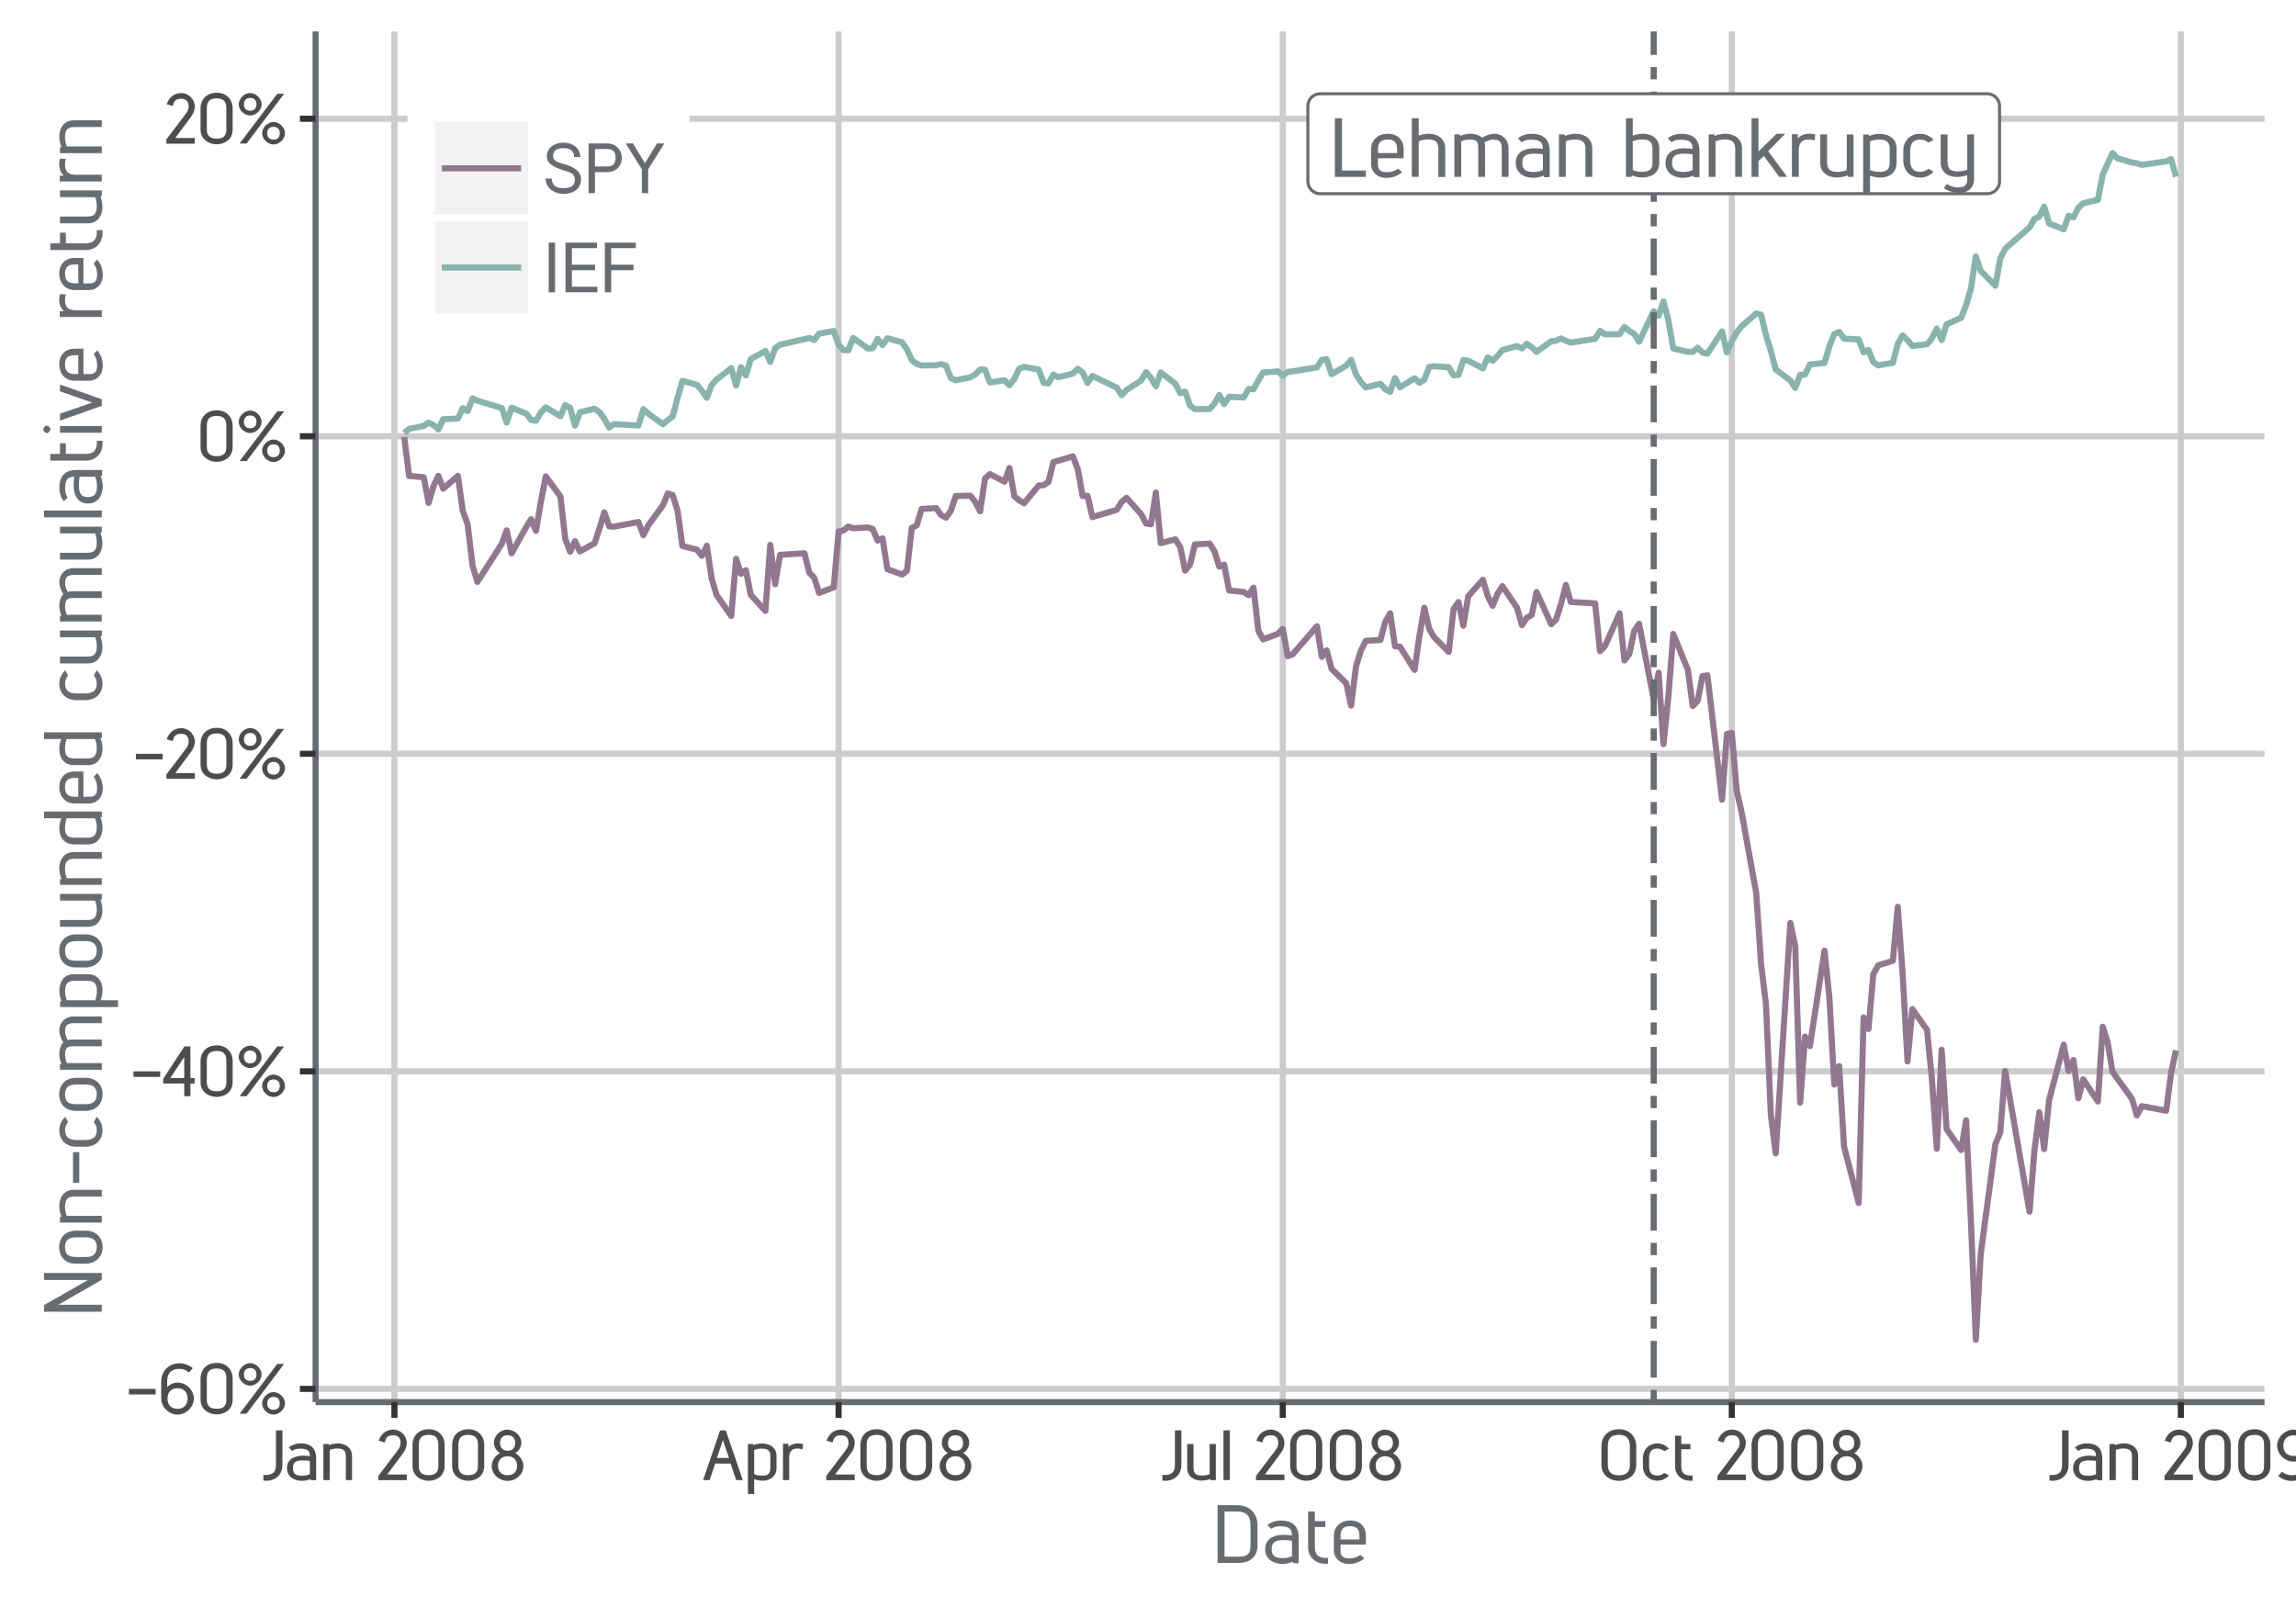 <?xml version="1.0" encoding="UTF-8"?>
<svg xmlns="http://www.w3.org/2000/svg" xmlns:xlink="http://www.w3.org/1999/xlink" width="400pt" height="280pt" viewBox="0 0 400 280" version="1.1">
<defs>
<g>
<symbol overflow="visible" id="glyph0-0">
<path style="stroke:none;" d="M 0 0 L 7.25 0 L 7.25 -10.219 L -0.156 -10.219 L -0.156 0 Z M 3.656 -5.844 L 1.391 -9.25 L 5.703 -9.25 L 3.562 -6 Z M 4.078 -5 L 6.5 -8.625 L 6.234 -8.734 L 6.234 -1.484 L 6.5 -1.578 L 4.156 -5.109 Z M 1.234 -0.734 L 3.562 -4.203 L 5.703 -0.984 L 1.391 -0.984 Z M 0.594 -8.625 L 2.938 -5.109 L 0.594 -1.578 L 0.859 -1.484 L 0.859 -8.734 Z M 0.594 -8.625 "/>
</symbol>
<symbol overflow="visible" id="glyph0-1">
<path style="stroke:none;" d="M 2.344 -0.969 L 2.344 -10.219 L 1.109 -10.219 L 1.109 0 L 6.516 0 L 6.516 -1.109 L 2.344 -1.109 Z M 2.344 -0.969 "/>
</symbol>
<symbol overflow="visible" id="glyph0-2">
<path style="stroke:none;" d="M 0.578 -2.297 C 0.578 -0.875 1.625 0.172 3.266 0.172 C 4.344 0.172 5.266 -0.203 5.984 -0.812 L 5.297 -1.438 C 4.641 -1 4.094 -0.828 3.344 -0.828 C 2.297 -0.828 1.766 -1.141 1.766 -2.219 L 1.766 -3.25 L 6.25 -3.25 L 6.25 -4.828 C 6.25 -6.406 5.219 -7.516 3.5 -7.516 C 1.812 -7.516 0.578 -6.438 0.578 -4.812 Z M 5.266 -4.156 L 1.781 -4.156 L 1.781 -4.828 C 1.781 -6.188 2.547 -6.516 3.484 -6.516 C 4.344 -6.516 5.109 -6.234 5.109 -4.859 L 5.109 -4.156 Z M 5.266 -4.156 "/>
</symbol>
<symbol overflow="visible" id="glyph0-3">
<path style="stroke:none;" d="M 1.953 -10.219 L 0.891 -10.219 L 0.891 0 L 2.094 0 L 2.094 -6.188 C 2.453 -6.375 3.109 -6.531 3.75 -6.531 C 4.844 -6.531 5.516 -6.172 5.516 -4.922 L 5.516 0.016 L 6.719 0.016 L 6.719 -4.969 C 6.719 -6.781 5.219 -7.516 3.859 -7.516 C 3.203 -7.516 2.422 -7.344 2.094 -7.188 L 2.094 -10.219 Z M 1.953 -10.219 "/>
</symbol>
<symbol overflow="visible" id="glyph0-4">
<path style="stroke:none;" d="M 1.688 -7.391 L 0.828 -7.391 L 0.828 0 L 2.016 0 L 2.016 -6.188 C 2.406 -6.375 2.922 -6.5 3.562 -6.5 C 4.484 -6.5 4.984 -6.25 4.984 -5.219 L 4.984 0 L 6.172 0 L 6.172 -4.828 C 6.172 -5.219 6.172 -5.828 6.078 -6.031 C 6.906 -6.438 7.188 -6.5 7.688 -6.5 C 8.625 -6.5 9.078 -6.094 9.078 -4.891 L 9.078 0 L 10.266 0 L 10.266 -4.969 C 10.266 -6.562 9.078 -7.516 7.828 -7.516 C 7.016 -7.516 6.234 -7.172 5.641 -6.812 C 5.328 -7.203 4.484 -7.516 3.656 -7.516 C 3.031 -7.516 2.234 -7.328 1.844 -7.125 L 1.828 -7.391 Z M 1.688 -7.391 "/>
</symbol>
<symbol overflow="visible" id="glyph0-5">
<path style="stroke:none;" d="M 1.656 -6.109 C 2.062 -6.375 2.484 -6.484 3.188 -6.484 C 5.062 -6.484 5.188 -5.688 5.203 -4.875 C 4.797 -4.938 4.188 -4.984 3.688 -4.984 C 2.109 -4.984 0.484 -4.375 0.484 -2.453 C 0.484 -0.609 1.969 0.125 3.5 0.172 C 4.188 0.172 5.031 -0.047 5.375 -0.234 L 5.391 0.047 L 6.406 0.047 L 6.406 -4.391 C 6.406 -5.859 5.953 -7.5 3.266 -7.5 C 2.234 -7.5 1.438 -7.188 0.875 -6.719 L 1.516 -6.031 Z M 5.266 -1.219 C 4.781 -0.969 4.234 -0.859 3.625 -0.859 C 2.438 -0.859 1.625 -1.125 1.625 -2.453 C 1.625 -3.844 2.531 -4.047 3.797 -4.047 C 4.312 -4.047 4.844 -4 5.219 -3.938 L 5.219 -1.188 Z M 5.266 -1.219 "/>
</symbol>
<symbol overflow="visible" id="glyph0-6">
<path style="stroke:none;" d="M 1.703 -7.391 L 0.828 -7.391 L 0.828 0 L 2.016 0 L 2.016 -6.188 C 2.375 -6.375 3.016 -6.516 3.641 -6.516 C 4.75 -6.516 5.453 -6.156 5.453 -4.922 L 5.453 0 L 6.641 0 L 6.641 -4.969 C 6.641 -6.734 5.156 -7.516 3.766 -7.516 C 3.078 -7.516 2.234 -7.328 1.859 -7.125 L 1.844 -7.391 Z M 1.703 -7.391 "/>
</symbol>
<symbol overflow="visible" id="glyph0-7">
<path style="stroke:none;" d=""/>
</symbol>
<symbol overflow="visible" id="glyph0-8">
<path style="stroke:none;" d="M 1.875 -10.219 L 0.828 -10.219 L 0.828 0 L 1.844 0 L 1.859 -0.266 C 2.203 -0.078 3.047 0.109 3.734 0.109 C 5.109 0.109 6.641 -0.609 6.641 -2.422 L 6.641 -4.938 C 6.641 -6.812 5.156 -7.516 3.844 -7.516 C 3.156 -7.516 2.422 -7.344 2.016 -7.188 L 2.016 -10.219 Z M 5.453 -2.406 C 5.453 -1.234 4.734 -0.875 3.625 -0.875 C 3 -0.875 2.469 -0.984 2.016 -1.203 L 2.016 -6.219 C 2.312 -6.344 3.016 -6.516 3.703 -6.516 C 4.781 -6.516 5.453 -6.219 5.453 -4.875 Z M 5.453 -2.406 "/>
</symbol>
<symbol overflow="visible" id="glyph0-9">
<path style="stroke:none;" d="M 2.094 -4.078 L 2.094 -10.219 L 0.891 -10.219 L 0.891 0 L 2.094 0 L 2.094 -2.781 L 3.031 -3.656 L 5.719 0 L 7.094 0 L 3.781 -4.484 L 6.75 -7.5 L 5.234 -7.5 L 2.094 -4.422 Z M 2.094 -4.078 "/>
</symbol>
<symbol overflow="visible" id="glyph0-10">
<path style="stroke:none;" d="M 1.703 -7.438 L 0.828 -7.438 L 0.828 0 L 2.016 0 L 2.016 -4.562 C 2.016 -5.906 2.531 -6.469 3.719 -6.516 C 4.031 -6.531 4.344 -6.484 4.812 -6.375 L 4.875 -7.391 C 4.469 -7.5 4.188 -7.531 3.906 -7.531 C 2.891 -7.531 2.062 -7.141 1.625 -6.375 L 1.875 -6.266 L 1.844 -7.438 Z M 1.703 -7.438 "/>
</symbol>
<symbol overflow="visible" id="glyph0-11">
<path style="stroke:none;" d="M 6.562 -0.125 L 6.562 -7.391 L 5.375 -7.391 L 5.375 -1.188 C 5.031 -1.031 4.375 -0.875 3.75 -0.875 C 2.641 -0.875 1.953 -1.219 1.953 -2.469 L 1.953 -7.391 L 0.75 -7.391 L 0.75 -2.438 C 0.75 -0.641 2.234 0.109 3.641 0.109 C 4.344 0.109 5.172 -0.078 5.547 -0.266 L 5.562 0 L 6.562 0 Z M 6.562 -0.125 "/>
</symbol>
<symbol overflow="visible" id="glyph0-12">
<path style="stroke:none;" d="M 1.781 -7.375 L 0.891 -7.375 L 0.891 2.875 L 2.094 2.875 L 2.094 -0.203 C 2.484 -0.047 3.234 0.125 3.906 0.125 C 5.25 0.125 6.719 -0.578 6.719 -2.453 L 6.719 -4.969 C 6.719 -6.75 5.219 -7.5 3.812 -7.5 C 3.109 -7.5 2.281 -7.312 1.938 -7.109 L 1.922 -7.375 Z M 5.516 -2.5 C 5.516 -1.172 4.844 -0.875 3.766 -0.875 C 3.078 -0.875 2.391 -1.031 2.094 -1.172 L 2.094 -6.172 C 2.547 -6.406 3.078 -6.5 3.703 -6.5 C 4.812 -6.5 5.516 -6.141 5.516 -4.984 Z M 5.516 -2.5 "/>
</symbol>
<symbol overflow="visible" id="glyph0-13">
<path style="stroke:none;" d="M 0.578 -2.891 C 0.578 -0.984 1.859 0.125 3.516 0.125 C 4.422 0.125 5.219 -0.234 5.875 -0.906 L 4.969 -1.406 C 4.422 -1.016 4.031 -0.891 3.516 -0.891 C 2.438 -0.891 1.781 -1.422 1.781 -2.891 L 1.781 -4.5 C 1.781 -5.953 2.438 -6.5 3.516 -6.5 C 4.031 -6.5 4.422 -6.375 4.969 -5.969 L 5.875 -6.469 C 5.219 -7.141 4.422 -7.516 3.516 -7.516 C 1.859 -7.516 0.578 -6.406 0.578 -4.5 Z M 0.578 -2.891 "/>
</symbol>
<symbol overflow="visible" id="glyph0-14">
<path style="stroke:none;" d="M 6.422 -7.391 L 5.375 -7.391 L 5.375 -1.25 C 5.094 -1.125 4.375 -0.953 3.703 -0.953 C 2.625 -0.953 1.953 -1.266 1.953 -2.594 L 1.953 -7.391 L 0.75 -7.391 L 0.75 -2.531 C 0.75 -0.734 2.141 0 3.547 0.016 C 4.234 0.016 5 -0.141 5.375 -0.312 L 5.375 0.453 C 5.359 1.562 4.812 1.828 3.781 1.828 C 3.078 1.828 2.531 1.656 1.812 1.234 L 1.297 1.969 C 2.109 2.516 3.094 2.812 4 2.812 C 5.391 2.812 6.562 1.969 6.562 0.391 L 6.562 -7.391 Z M 6.422 -7.391 "/>
</symbol>
<symbol overflow="visible" id="glyph1-0">
<path style="stroke:none;" d="M 0 0 L 6.156 0 L 6.156 -8.656 L -0.172 -8.656 L -0.172 0 Z M 3.109 -4.969 L 1.219 -7.797 L 4.766 -7.797 L 2.984 -5.141 Z M 3.469 -4.234 L 5.516 -7.297 L 5.234 -7.391 L 5.234 -1.266 L 5.516 -1.375 L 3.531 -4.328 Z M 1.062 -0.641 L 3 -3.531 L 4.766 -0.859 L 1.219 -0.859 Z M 0.484 -7.297 L 2.453 -4.328 L 0.484 -1.375 L 0.75 -1.266 L 0.75 -7.391 Z M 0.484 -7.297 "/>
</symbol>
<symbol overflow="visible" id="glyph1-1">
<path style="stroke:none;" d="M 5 -3.484 L 5 -4.328 L 0.344 -4.328 L 0.344 -3.359 L 5 -3.359 Z M 5 -3.484 "/>
</symbol>
<symbol overflow="visible" id="glyph1-2">
<path style="stroke:none;" d="M 0.688 -2.641 C 0.688 -1.156 2.031 0.156 3.531 0.156 C 5.016 0.156 6.375 -1.156 6.375 -2.641 C 6.375 -4.109 5.047 -5.422 3.562 -5.422 C 2.891 -5.422 1.938 -5.109 1.453 -4.219 L 1.734 -4.109 L 1.734 -5.734 C 1.734 -6.672 2.141 -7.812 3.859 -7.812 C 4.594 -7.812 5.062 -7.578 5.531 -7.172 L 6.188 -7.938 C 5.703 -8.359 4.859 -8.781 3.875 -8.781 C 1.734 -8.781 0.688 -7.078 0.688 -5.688 Z M 3.531 -4.438 C 4.625 -4.438 5.281 -3.734 5.281 -2.641 C 5.281 -1.562 4.625 -0.844 3.531 -0.844 C 2.422 -0.844 1.781 -1.562 1.781 -2.641 C 1.797 -3.75 2.406 -4.438 3.531 -4.438 Z M 3.531 -4.438 "/>
</symbol>
<symbol overflow="visible" id="glyph1-3">
<path style="stroke:none;" d="M 0.641 -2.438 C 0.641 -0.609 2.25 0.125 3.453 0.125 C 4.688 0.125 6.234 -0.609 6.234 -2.438 L 6.234 -6.125 C 6.234 -7.688 5.141 -8.859 3.469 -8.859 C 1.891 -8.859 0.641 -7.859 0.641 -6.125 Z M 5.141 -2.453 C 5.141 -1.141 4.375 -0.859 3.453 -0.859 C 2.547 -0.859 1.734 -1.141 1.734 -2.453 L 1.734 -6.125 C 1.734 -7.406 2.297 -7.875 3.469 -7.875 C 4.688 -7.875 5.141 -7.297 5.141 -6.109 Z M 5.141 -2.453 "/>
</symbol>
<symbol overflow="visible" id="glyph1-4">
<path style="stroke:none;" d="M 2.391 -8.812 C 1.375 -8.812 0.391 -7.844 0.391 -6.844 C 0.391 -5.812 1.375 -4.891 2.391 -4.891 C 3.391 -4.891 4.375 -5.812 4.375 -6.844 C 4.375 -7.844 3.391 -8.812 2.391 -8.812 Z M 1.781 -0.031 L 8.297 -8.672 L 7.109 -8.672 L 0.547 0 L 1.734 0 Z M 2.391 -7.953 C 3.078 -7.953 3.484 -7.531 3.484 -6.844 C 3.484 -6.141 3.078 -5.719 2.391 -5.719 C 1.688 -5.719 1.297 -6.141 1.297 -6.844 C 1.297 -7.531 1.688 -7.953 2.391 -7.953 Z M 6.453 -3.766 C 5.438 -3.766 4.469 -2.797 4.469 -1.797 C 4.469 -0.781 5.438 0.156 6.453 0.156 C 7.453 0.156 8.453 -0.781 8.453 -1.797 C 8.453 -2.797 7.469 -3.766 6.453 -3.766 Z M 6.453 -2.922 C 7.156 -2.922 7.547 -2.5 7.547 -1.797 C 7.547 -1.109 7.156 -0.688 6.453 -0.688 C 5.766 -0.688 5.359 -1.109 5.359 -1.797 C 5.359 -2.5 5.766 -2.922 6.453 -2.922 Z M 6.453 -2.922 "/>
</symbol>
<symbol overflow="visible" id="glyph1-5">
<path style="stroke:none;" d="M 4.984 -3.031 L 4.984 -8.672 L 3.938 -8.672 L 0.25 -3.047 L 0.25 -2.203 L 3.906 -2.203 L 3.906 0 L 4.984 0 L 4.984 -2.203 L 5.719 -2.203 L 5.719 -3.172 L 4.984 -3.172 Z M 1.312 -2.922 L 4.188 -7.25 L 3.906 -7.344 L 3.906 -3.172 L 1.469 -3.172 Z M 1.312 -2.922 "/>
</symbol>
<symbol overflow="visible" id="glyph1-6">
<path style="stroke:none;" d="M 1.531 -6.719 C 1.719 -7.391 1.969 -7.812 2.984 -7.812 C 3.812 -7.812 4.25 -7.312 4.25 -6.484 C 4.25 -6.062 4.141 -5.672 3.719 -5.141 L 0.375 -0.719 L 0.375 0.016 L 5.328 0.016 L 5.328 -0.969 L 1.922 -0.969 L 4.625 -4.609 C 5.062 -5.141 5.328 -5.859 5.328 -6.469 C 5.328 -7.703 4.266 -8.797 2.984 -8.797 C 1.609 -8.797 0.781 -7.922 0.438 -6.859 L 1.469 -6.547 Z M 1.531 -6.719 "/>
</symbol>
<symbol overflow="visible" id="glyph1-7">
<path style="stroke:none;" d="M 3.422 -8.656 L 2.469 -8.656 L 2.469 -2.609 C 2.469 -1.219 1.719 -0.797 0.281 -0.891 L 0.281 0.078 C 0.578 0.109 0.688 0.125 0.797 0.125 C 2.359 0.125 3.594 -0.906 3.594 -2.609 L 3.594 -8.656 Z M 3.422 -8.656 "/>
</symbol>
<symbol overflow="visible" id="glyph1-8">
<path style="stroke:none;" d="M 1.422 -5.156 C 1.766 -5.375 2.094 -5.469 2.688 -5.469 C 4.266 -5.469 4.344 -4.828 4.359 -4.156 C 4.047 -4.203 3.547 -4.25 3.109 -4.25 C 1.781 -4.25 0.375 -3.703 0.375 -2.094 C 0.375 -0.531 1.656 0.109 2.953 0.141 C 3.547 0.141 4.266 -0.047 4.5 -0.172 L 4.516 0.031 L 5.453 0.031 L 5.453 -3.719 C 5.453 -4.969 5.031 -6.391 2.766 -6.391 C 1.891 -6.391 1.188 -6.094 0.688 -5.688 L 1.266 -5.078 Z M 4.422 -1.062 C 4.016 -0.859 3.578 -0.75 3.062 -0.75 C 2.047 -0.75 1.406 -0.969 1.406 -2.094 C 1.406 -3.266 2.141 -3.422 3.203 -3.422 C 3.641 -3.422 4.094 -3.375 4.359 -3.344 L 4.359 -1.031 Z M 4.422 -1.062 "/>
</symbol>
<symbol overflow="visible" id="glyph1-9">
<path style="stroke:none;" d="M 1.438 -6.281 L 0.656 -6.281 L 0.656 0 L 1.75 0 L 1.75 -5.25 C 2 -5.375 2.547 -5.5 3.078 -5.5 C 4.016 -5.5 4.562 -5.219 4.562 -4.172 L 4.562 0 L 5.641 0 L 5.641 -4.219 C 5.641 -5.719 4.359 -6.391 3.188 -6.391 C 2.594 -6.391 1.844 -6.203 1.609 -6.078 L 1.594 -6.281 Z M 1.438 -6.281 "/>
</symbol>
<symbol overflow="visible" id="glyph1-10">
<path style="stroke:none;" d=""/>
</symbol>
<symbol overflow="visible" id="glyph1-11">
<path style="stroke:none;" d="M 3.406 -8.797 C 2.141 -8.797 1.016 -7.766 1.016 -6.453 C 1.016 -5.578 1.75 -4.812 2.344 -4.531 L 2.344 -4.812 C 1.516 -4.531 0.641 -3.594 0.641 -2.484 C 0.641 -0.969 1.938 0.141 3.406 0.141 C 4.875 0.141 6.156 -0.969 6.156 -2.484 C 6.156 -3.594 5.25 -4.516 4.469 -4.797 L 4.469 -4.531 C 5.062 -4.781 5.797 -5.562 5.797 -6.453 C 5.797 -7.766 4.656 -8.797 3.234 -8.797 Z M 3.406 -7.812 C 4.266 -7.812 4.734 -7.297 4.734 -6.438 C 4.734 -5.578 4.172 -5.109 3.406 -5.109 C 2.656 -5.109 2.094 -5.578 2.094 -6.438 C 2.094 -7.297 2.547 -7.812 3.406 -7.812 Z M 3.406 -4.156 C 4.359 -4.156 5.062 -3.516 5.062 -2.516 C 5.062 -1.469 4.453 -0.844 3.406 -0.844 C 2.359 -0.844 1.734 -1.469 1.734 -2.516 C 1.734 -3.516 2.391 -4.156 3.406 -4.156 Z M 3.406 -4.156 "/>
</symbol>
<symbol overflow="visible" id="glyph1-12">
<path style="stroke:none;" d="M 7.031 -0.125 L 4.109 -8.656 L 3.125 -8.656 L 0.156 0 L 1.297 0 L 2.266 -2.875 L 4.953 -2.875 L 5.922 0 L 7.078 0 Z M 2.516 -3.719 L 3.781 -7.469 L 3.438 -7.469 L 4.672 -3.859 L 2.562 -3.859 Z M 2.516 -3.719 "/>
</symbol>
<symbol overflow="visible" id="glyph1-13">
<path style="stroke:none;" d="M 1.5 -6.281 L 0.719 -6.281 L 0.719 2.422 L 1.812 2.422 L 1.812 -0.156 C 2.094 -0.031 2.719 0.109 3.297 0.109 C 4.422 0.109 5.703 -0.516 5.703 -2.094 L 5.703 -4.219 C 5.703 -5.719 4.406 -6.375 3.219 -6.375 C 2.625 -6.375 1.891 -6.203 1.672 -6.078 L 1.656 -6.281 Z M 4.625 -2.125 C 4.625 -1.016 4.094 -0.766 3.188 -0.766 C 2.609 -0.766 2.016 -0.906 1.812 -1.016 L 1.812 -5.219 C 2.172 -5.406 2.594 -5.484 3.125 -5.484 C 4.062 -5.484 4.625 -5.203 4.625 -4.219 Z M 4.625 -2.125 "/>
</symbol>
<symbol overflow="visible" id="glyph1-14">
<path style="stroke:none;" d="M 1.438 -6.328 L 0.656 -6.328 L 0.656 0 L 1.75 0 L 1.75 -3.875 C 1.75 -4.984 2.141 -5.453 3.141 -5.5 C 3.391 -5.516 3.656 -5.469 4.094 -5.359 L 4.156 -6.266 C 3.766 -6.375 3.547 -6.391 3.297 -6.391 C 2.438 -6.391 1.719 -6.062 1.344 -5.406 L 1.625 -5.297 L 1.594 -6.328 Z M 1.438 -6.328 "/>
</symbol>
<symbol overflow="visible" id="glyph1-15">
<path style="stroke:none;" d="M 5.578 -0.125 L 5.578 -6.281 L 4.5 -6.281 L 4.5 -1.031 C 4.25 -0.906 3.703 -0.781 3.172 -0.781 C 2.234 -0.781 1.688 -1.062 1.688 -2.094 L 1.688 -6.281 L 0.594 -6.281 L 0.594 -2.062 C 0.594 -0.562 1.891 0.094 3.078 0.094 C 3.656 0.094 4.391 -0.078 4.641 -0.203 L 4.656 0.016 L 5.578 0 Z M 5.578 -0.125 "/>
</symbol>
<symbol overflow="visible" id="glyph1-16">
<path style="stroke:none;" d="M 1.812 -0.125 L 1.812 -8.656 L 0.719 -8.656 L 0.719 0 L 1.812 0 Z M 1.812 -0.125 "/>
</symbol>
<symbol overflow="visible" id="glyph1-17">
<path style="stroke:none;" d="M 0.703 -2.656 C 0.703 -0.656 2.422 0.141 3.75 0.141 C 5.078 0.141 6.766 -0.656 6.766 -2.656 L 6.766 -5.875 C 6.766 -7.594 5.594 -8.859 3.75 -8.859 C 2.047 -8.859 0.703 -7.781 0.703 -5.891 Z M 5.656 -2.656 C 5.656 -1.188 4.781 -0.828 3.75 -0.828 C 2.719 -0.828 1.812 -1.188 1.812 -2.656 L 1.812 -5.891 C 1.812 -7.344 2.453 -7.875 3.75 -7.875 C 5.109 -7.875 5.656 -7.219 5.656 -5.875 Z M 5.656 -2.656 "/>
</symbol>
<symbol overflow="visible" id="glyph1-18">
<path style="stroke:none;" d="M 0.453 -2.453 C 0.453 -0.859 1.578 0.109 2.969 0.109 C 3.734 0.109 4.422 -0.203 5 -0.797 L 4.188 -1.234 C 3.703 -0.891 3.406 -0.797 2.969 -0.797 C 2.047 -0.797 1.531 -1.219 1.531 -2.453 L 1.531 -3.797 C 1.531 -5.047 2.047 -5.484 2.969 -5.484 C 3.406 -5.484 3.703 -5.375 4.188 -5.047 L 5 -5.469 C 4.422 -6.062 3.734 -6.391 2.969 -6.391 C 1.578 -6.391 0.453 -5.406 0.453 -3.797 Z M 0.453 -2.453 "/>
</symbol>
<symbol overflow="visible" id="glyph1-19">
<path style="stroke:none;" d="M 1.781 -6.141 L 1.781 -7.734 L 0.703 -7.734 L 0.703 -2.406 C 0.703 -1.016 1.641 -0.156 2.672 0.047 C 2.969 0.109 3.281 0.125 3.75 0.125 L 3.75 -0.797 C 3.281 -0.766 3 -0.797 2.766 -0.859 C 2.016 -1.078 1.781 -1.547 1.781 -2.516 L 1.781 -5.375 L 3.375 -5.375 L 3.375 -6.281 L 1.781 -6.281 Z M 1.781 -6.141 "/>
</symbol>
<symbol overflow="visible" id="glyph1-20">
<path style="stroke:none;" d="M 5.141 -2.906 C 5.141 -1.969 4.75 -0.844 3.031 -0.844 C 2.297 -0.844 1.828 -1.062 1.359 -1.469 L 0.703 -0.703 C 1.188 -0.297 2.031 0.156 3.016 0.156 C 5.141 0.156 6.203 -1.578 6.203 -2.953 L 6.203 -6 C 6.203 -7.469 4.859 -8.781 3.359 -8.781 C 1.875 -8.781 0.516 -7.469 0.516 -6 C 0.516 -4.531 1.844 -3.219 3.328 -3.219 C 4 -3.219 4.953 -3.531 5.438 -4.422 L 5.141 -4.531 Z M 3.359 -7.797 C 4.469 -7.797 5.109 -7.078 5.109 -6 C 5.094 -4.891 4.484 -4.203 3.359 -4.203 C 2.25 -4.203 1.594 -4.906 1.594 -6 C 1.594 -7.078 2.25 -7.797 3.359 -7.797 Z M 3.359 -7.797 "/>
</symbol>
<symbol overflow="visible" id="glyph1-21">
<path style="stroke:none;" d="M 0.375 -2.406 C 0.406 -1.125 1.609 0.125 3.484 0.125 C 5.578 0.125 6.547 -1.078 6.547 -2.422 C 6.547 -3.828 5.234 -4.578 3.625 -5.047 C 2.359 -5.406 1.672 -5.609 1.672 -6.469 C 1.672 -7.422 2.375 -7.828 3.484 -7.828 C 4.578 -7.828 5.312 -7.469 5.344 -6.281 L 6.422 -6.281 C 6.391 -7.875 5.047 -8.797 3.484 -8.797 C 1.906 -8.797 0.578 -7.859 0.578 -6.406 C 0.578 -5.078 1.938 -4.469 3.359 -4.016 C 4.547 -3.641 5.453 -3.453 5.453 -2.422 C 5.453 -1.422 4.984 -0.859 3.469 -0.859 C 1.984 -0.859 1.469 -1.547 1.453 -2.531 L 0.375 -2.531 Z M 0.375 -2.406 "/>
</symbol>
<symbol overflow="visible" id="glyph1-22">
<path style="stroke:none;" d="M 0.906 -8.531 L 0.906 0 L 2.016 0 L 2.016 -3.656 L 4.156 -3.656 C 5.672 -3.656 6.703 -4.688 6.703 -6.234 C 6.703 -7.453 5.703 -8.656 4.156 -8.656 L 0.906 -8.656 Z M 1.844 -7.688 L 4.156 -7.688 C 5.203 -7.688 5.609 -7.109 5.609 -6.234 C 5.609 -5.094 5.203 -4.641 4.141 -4.641 L 2.016 -4.641 L 2.016 -7.688 Z M 1.844 -7.688 "/>
</symbol>
<symbol overflow="visible" id="glyph1-23">
<path style="stroke:none;" d="M 3.969 -4.078 L 6.844 -8.656 L 5.562 -8.656 L 3.453 -5.203 L 1.375 -8.656 L 0.109 -8.656 L 2.922 -4.141 L 2.922 0 L 4.016 0 L 4.016 -4.156 Z M 3.969 -4.078 "/>
</symbol>
<symbol overflow="visible" id="glyph1-24">
<path style="stroke:none;" d="M 2.016 -0.125 L 2.016 -8.656 L 0.906 -8.656 L 0.906 0 L 2.016 0 Z M 2.016 -0.125 "/>
</symbol>
<symbol overflow="visible" id="glyph1-25">
<path style="stroke:none;" d="M 6.391 -7.828 L 6.391 -8.656 L 0.906 -8.656 L 0.906 0 L 6.453 0 L 6.453 -0.969 L 2.016 -0.969 L 2.016 -3.844 L 6.062 -3.844 L 6.062 -4.812 L 2.016 -4.812 L 2.016 -7.688 L 6.391 -7.688 Z M 6.391 -7.828 "/>
</symbol>
<symbol overflow="visible" id="glyph1-26">
<path style="stroke:none;" d="M 6.297 -7.828 L 6.297 -8.656 L 0.906 -8.656 L 0.906 0 L 2.016 0 L 2.016 -3.844 L 5.906 -3.844 L 5.906 -4.812 L 2.016 -4.812 L 2.016 -7.688 L 6.297 -7.688 Z M 6.297 -7.828 "/>
</symbol>
<symbol overflow="visible" id="glyph2-0">
<path style="stroke:none;" d="M 0 0 L 7.141 0 L 7.141 -10.062 L -0.156 -10.062 L -0.156 0 Z M 3.594 -5.75 L 1.375 -9.094 L 5.609 -9.094 L 3.5 -5.906 Z M 4.016 -4.922 L 6.391 -8.5 L 6.141 -8.594 L 6.141 -1.453 L 6.391 -1.547 L 4.094 -5.031 Z M 1.219 -0.734 L 3.5 -4.141 L 5.609 -0.969 L 1.375 -0.969 Z M 0.594 -8.5 L 2.891 -5.031 L 0.594 -1.547 L 0.844 -1.453 L 0.844 -8.594 Z M 0.594 -8.5 "/>
</symbol>
<symbol overflow="visible" id="glyph2-1">
<path style="stroke:none;" d="M 1.094 -9.922 L 1.094 0 L 4.781 0 C 6.406 0 8.047 -0.797 8.047 -3.047 L 8.047 -6.656 C 8.047 -8.531 6.766 -10.062 4.516 -10.062 L 1.094 -10.062 Z M 2.156 -8.969 L 4.516 -8.969 C 6.156 -8.969 6.828 -8.125 6.828 -6.656 L 6.828 -3.047 C 6.828 -1.406 6.031 -1.094 4.781 -1.094 L 2.312 -1.094 L 2.312 -8.969 Z M 2.156 -8.969 "/>
</symbol>
<symbol overflow="visible" id="glyph2-2">
<path style="stroke:none;" d="M 1.625 -6.016 C 2.031 -6.266 2.453 -6.391 3.141 -6.391 C 4.984 -6.391 5.109 -5.594 5.125 -4.797 C 4.719 -4.859 4.125 -4.906 3.625 -4.906 C 2.078 -4.906 0.469 -4.312 0.469 -2.406 C 0.469 -0.609 1.938 0.125 3.438 0.172 C 4.125 0.172 4.953 -0.047 5.297 -0.234 L 5.312 0.047 L 6.312 0.047 L 6.312 -4.328 C 6.312 -5.766 5.859 -7.391 3.219 -7.391 C 2.203 -7.391 1.406 -7.062 0.859 -6.609 L 1.5 -5.938 Z M 5.188 -1.203 C 4.703 -0.953 4.172 -0.844 3.562 -0.844 C 2.391 -0.844 1.594 -1.109 1.594 -2.406 C 1.594 -3.781 2.484 -3.984 3.734 -3.984 C 4.234 -3.984 4.781 -3.938 5.141 -3.875 L 5.141 -1.172 Z M 5.188 -1.203 "/>
</symbol>
<symbol overflow="visible" id="glyph2-3">
<path style="stroke:none;" d="M 2.047 -7.141 L 2.047 -8.969 L 0.875 -8.969 L 0.875 -2.766 C 0.875 -1.141 1.922 -0.188 3.125 0.062 C 3.453 0.125 3.828 0.156 4.344 0.141 L 4.344 -0.875 C 3.828 -0.859 3.5 -0.875 3.219 -0.969 C 2.359 -1.219 2.047 -1.781 2.047 -2.906 L 2.047 -6.266 L 3.891 -6.266 L 3.891 -7.281 L 2.047 -7.281 Z M 2.047 -7.141 "/>
</symbol>
<symbol overflow="visible" id="glyph2-4">
<path style="stroke:none;" d="M 0.578 -2.25 C 0.578 -0.875 1.594 0.172 3.219 0.172 C 4.266 0.172 5.188 -0.203 5.891 -0.797 L 5.219 -1.406 C 4.562 -0.984 4.031 -0.812 3.297 -0.812 C 2.25 -0.812 1.734 -1.125 1.734 -2.188 L 1.734 -3.203 L 6.156 -3.203 L 6.156 -4.766 C 6.156 -6.297 5.141 -7.406 3.438 -7.406 C 1.781 -7.406 0.578 -6.344 0.578 -4.734 Z M 5.188 -4.094 L 1.75 -4.094 L 1.75 -4.766 C 1.75 -6.094 2.5 -6.406 3.438 -6.406 C 4.281 -6.406 5.031 -6.125 5.031 -4.781 L 5.031 -4.094 Z M 5.188 -4.094 "/>
</symbol>
<symbol overflow="visible" id="glyph3-0">
<path style="stroke:none;" d="M 0 0 L 0 -7.141 L -10.062 -7.141 L -10.062 0.156 L 0 0.156 Z M -5.75 -3.594 L -9.094 -1.375 L -9.094 -5.609 L -5.906 -3.5 Z M -4.922 -4.016 L -8.5 -6.391 L -8.594 -6.141 L -1.453 -6.141 L -1.547 -6.391 L -5.031 -4.094 Z M -0.734 -1.219 L -4.141 -3.5 L -0.969 -5.609 L -0.969 -1.375 Z M -8.5 -0.594 L -5.031 -2.891 L -1.547 -0.594 L -1.453 -0.844 L -8.594 -0.844 Z M -8.5 -0.594 "/>
</symbol>
<symbol overflow="visible" id="glyph3-1">
<path style="stroke:none;" d="M -0.125 -7.766 L -10.062 -7.766 L -10.062 -6.547 L -1.875 -6.547 L -1.969 -6.797 L -10.062 -2.172 L -10.062 -1.016 L 0 -1.016 L 0 -2.234 L -8.094 -2.234 L -8 -1.984 L 0 -6.578 L 0 -7.766 Z M -0.125 -7.766 "/>
</symbol>
<symbol overflow="visible" id="glyph3-2">
<path style="stroke:none;" d="M -2.766 -0.578 C -1.375 -0.578 0.141 -1.516 0.141 -3.469 C 0.141 -5.453 -1.375 -6.344 -2.766 -6.344 L -4.516 -6.344 C -6.188 -6.344 -7.422 -5.234 -7.422 -3.484 C -7.422 -1.688 -6.266 -0.578 -4.516 -0.578 Z M -2.766 -5.172 C -1.688 -5.172 -0.875 -4.781 -0.875 -3.469 C -0.875 -2.156 -1.688 -1.75 -2.766 -1.75 L -4.516 -1.75 C -5.859 -1.75 -6.406 -2.234 -6.406 -3.469 C -6.406 -4.641 -5.781 -5.172 -4.516 -5.172 Z M -2.766 -5.172 "/>
</symbol>
<symbol overflow="visible" id="glyph3-3">
<path style="stroke:none;" d="M -7.281 -1.688 L -7.281 -0.812 L 0 -0.812 L 0 -1.984 L -6.094 -1.984 C -6.266 -2.344 -6.406 -2.969 -6.406 -3.578 C -6.406 -4.672 -6.062 -5.359 -4.844 -5.359 L 0 -5.359 L 0 -6.531 L -4.891 -6.531 C -6.641 -6.531 -7.406 -5.078 -7.406 -3.703 C -7.406 -3.031 -7.203 -2.203 -7.016 -1.828 L -7.281 -1.812 Z M -7.281 -1.688 "/>
</symbol>
<symbol overflow="visible" id="glyph3-4">
<path style="stroke:none;" d="M -4.062 -5.797 L -5.016 -5.797 L -5.016 -0.453 L -3.922 -0.453 L -3.922 -5.797 Z M -4.062 -5.797 "/>
</symbol>
<symbol overflow="visible" id="glyph3-5">
<path style="stroke:none;" d="M -2.844 -0.578 C -0.969 -0.578 0.125 -1.828 0.125 -3.453 C 0.125 -4.359 -0.234 -5.141 -0.891 -5.781 L -1.391 -4.891 C -1 -4.359 -0.875 -3.969 -0.875 -3.453 C -0.875 -2.391 -1.406 -1.75 -2.844 -1.75 L -4.422 -1.75 C -5.859 -1.75 -6.391 -2.391 -6.391 -3.453 C -6.391 -3.969 -6.266 -4.359 -5.875 -4.891 L -6.375 -5.781 C -7.031 -5.141 -7.406 -4.359 -7.406 -3.453 C -7.406 -1.828 -6.297 -0.578 -4.422 -0.578 Z M -2.844 -0.578 "/>
</symbol>
<symbol overflow="visible" id="glyph3-6">
<path style="stroke:none;" d="M -7.281 -1.672 L -7.281 -0.812 L 0 -0.812 L 0 -1.984 L -6.094 -1.984 C -6.266 -2.359 -6.391 -2.891 -6.391 -3.5 C -6.391 -4.406 -6.156 -4.906 -5.141 -4.906 L 0 -4.906 L 0 -6.078 L -4.766 -6.078 C -5.141 -6.078 -5.734 -6.078 -5.938 -5.984 C -6.344 -6.797 -6.391 -7.062 -6.391 -7.578 C -6.391 -8.5 -6 -8.938 -4.812 -8.938 L 0 -8.938 L 0 -10.109 L -4.891 -10.109 C -6.453 -10.109 -7.406 -8.953 -7.406 -7.703 C -7.406 -6.906 -7.062 -6.141 -6.703 -5.562 C -7.094 -5.25 -7.406 -4.406 -7.406 -3.594 C -7.406 -2.984 -7.203 -2.203 -7.016 -1.812 L -7.281 -1.812 Z M -7.281 -1.672 "/>
</symbol>
<symbol overflow="visible" id="glyph3-7">
<path style="stroke:none;" d="M -7.266 -1.75 L -7.266 -0.875 L 2.828 -0.875 L 2.828 -2.062 L -0.203 -2.062 C -0.047 -2.453 0.125 -3.172 0.125 -3.844 C 0.125 -5.172 -0.578 -6.609 -2.406 -6.609 L -4.891 -6.609 C -6.656 -6.609 -7.391 -5.141 -7.391 -3.75 C -7.391 -3.062 -7.203 -2.234 -7 -1.906 L -7.266 -1.891 Z M -2.469 -5.438 C -1.141 -5.438 -0.859 -4.781 -0.859 -3.703 C -0.859 -3.031 -1.016 -2.359 -1.141 -2.062 L -6.078 -2.062 C -6.297 -2.5 -6.391 -3.031 -6.391 -3.641 C -6.391 -4.734 -6.047 -5.438 -4.906 -5.438 Z M -2.469 -5.438 "/>
</symbol>
<symbol overflow="visible" id="glyph3-8">
<path style="stroke:none;" d="M -0.125 -6.469 L -7.281 -6.469 L -7.281 -5.297 L -1.172 -5.297 C -1.016 -4.953 -0.875 -4.312 -0.875 -3.703 C -0.875 -2.609 -1.203 -1.922 -2.438 -1.922 L -7.281 -1.922 L -7.281 -0.734 L -2.391 -0.734 C -0.625 -0.734 0.109 -2.203 0.109 -3.578 C 0.109 -4.266 -0.062 -5.094 -0.266 -5.453 L 0 -5.469 L 0 -6.469 Z M -0.125 -6.469 "/>
</symbol>
<symbol overflow="visible" id="glyph3-9">
<path style="stroke:none;" d="M -0.125 -6.297 L -10.062 -6.297 L -10.062 -5.125 L -7.062 -5.125 C -7.219 -4.734 -7.406 -4 -7.406 -3.328 C -7.406 -2.031 -6.703 -0.578 -4.859 -0.578 L -2.375 -0.578 C -0.609 -0.578 0.125 -2.062 0.125 -3.438 C 0.125 -4.109 -0.062 -4.938 -0.266 -5.297 L 0.016 -5.312 L 0 -6.297 Z M -1.219 -5.172 C -0.969 -4.672 -0.875 -4.156 -0.875 -3.547 C -0.875 -2.453 -1.219 -1.766 -2.359 -1.75 L -4.797 -1.75 C -6.125 -1.75 -6.406 -2.422 -6.406 -3.469 C -6.406 -4.141 -6.25 -4.844 -6.125 -5.125 L -1.188 -5.125 Z M -1.219 -5.172 "/>
</symbol>
<symbol overflow="visible" id="glyph3-10">
<path style="stroke:none;" d="M -2.25 -0.578 C -0.875 -0.578 0.172 -1.594 0.172 -3.219 C 0.172 -4.266 -0.203 -5.188 -0.797 -5.891 L -1.406 -5.219 C -0.984 -4.562 -0.812 -4.031 -0.812 -3.297 C -0.812 -2.25 -1.125 -1.734 -2.188 -1.734 L -3.203 -1.734 L -3.203 -6.156 L -4.766 -6.156 C -6.297 -6.156 -7.406 -5.141 -7.406 -3.438 C -7.406 -1.781 -6.344 -0.578 -4.734 -0.578 Z M -4.094 -5.188 L -4.094 -1.75 L -4.766 -1.75 C -6.094 -1.75 -6.406 -2.5 -6.406 -3.438 C -6.406 -4.281 -6.125 -5.031 -4.781 -5.031 L -4.094 -5.031 Z M -4.094 -5.188 "/>
</symbol>
<symbol overflow="visible" id="glyph3-11">
<path style="stroke:none;" d=""/>
</symbol>
<symbol overflow="visible" id="glyph3-12">
<path style="stroke:none;" d="M -0.125 -2.062 L -10.062 -2.062 L -10.062 -0.875 L 0 -0.875 L 0 -2.062 Z M -0.125 -2.062 "/>
</symbol>
<symbol overflow="visible" id="glyph3-13">
<path style="stroke:none;" d="M -6.016 -1.625 C -6.266 -2.031 -6.391 -2.453 -6.391 -3.141 C -6.391 -4.984 -5.594 -5.109 -4.797 -5.125 C -4.859 -4.719 -4.906 -4.125 -4.906 -3.625 C -4.906 -2.078 -4.312 -0.469 -2.406 -0.469 C -0.609 -0.469 0.125 -1.938 0.172 -3.438 C 0.172 -4.125 -0.047 -4.953 -0.234 -5.297 L 0.047 -5.312 L 0.047 -6.312 L -4.328 -6.312 C -5.766 -6.312 -7.391 -5.859 -7.391 -3.219 C -7.391 -2.203 -7.062 -1.406 -6.609 -0.859 L -5.938 -1.5 Z M -1.203 -5.188 C -0.953 -4.703 -0.844 -4.172 -0.844 -3.562 C -0.844 -2.391 -1.109 -1.594 -2.406 -1.594 C -3.781 -1.594 -3.984 -2.484 -3.984 -3.734 C -3.984 -4.234 -3.938 -4.781 -3.875 -5.141 L -1.172 -5.141 Z M -1.203 -5.188 "/>
</symbol>
<symbol overflow="visible" id="glyph3-14">
<path style="stroke:none;" d="M -7.141 -2.047 L -8.969 -2.047 L -8.969 -0.875 L -2.766 -0.875 C -1.141 -0.875 -0.188 -1.922 0.062 -3.125 C 0.125 -3.453 0.156 -3.828 0.141 -4.344 L -0.875 -4.344 C -0.859 -3.828 -0.875 -3.5 -0.969 -3.219 C -1.219 -2.359 -1.781 -2.047 -2.906 -2.047 L -6.266 -2.047 L -6.266 -3.891 L -7.281 -3.891 L -7.281 -2.047 Z M -7.141 -2.047 "/>
</symbol>
<symbol overflow="visible" id="glyph3-15">
<path style="stroke:none;" d="M -10.203 -1.547 C -10.203 -1.266 -9.891 -0.875 -9.578 -0.875 C -9.281 -0.875 -8.953 -1.25 -8.953 -1.547 C -8.953 -1.844 -9.312 -2.172 -9.578 -2.172 C -9.875 -2.172 -10.203 -1.812 -10.203 -1.547 L -10.156 -1.641 Z M -0.125 -2.109 L -7.281 -2.109 L -7.281 -0.938 L 0 -0.938 L 0 -2.109 Z M -0.125 -2.109 "/>
</symbol>
<symbol overflow="visible" id="glyph3-16">
<path style="stroke:none;" d="M -0.125 -3.828 L -7.281 -6.344 L -7.281 -5.156 L -1.219 -3.047 L -1.219 -3.344 L -7.281 -1.266 L -7.281 -0.062 L 0 -2.625 L 0 -3.781 Z M -0.125 -3.828 "/>
</symbol>
<symbol overflow="visible" id="glyph3-17">
<path style="stroke:none;" d="M -7.328 -1.688 L -7.328 -0.812 L 0 -0.812 L 0 -1.984 L -4.5 -1.984 C -5.812 -1.984 -6.375 -2.484 -6.406 -3.672 C -6.422 -3.969 -6.391 -4.266 -6.266 -4.734 L -7.281 -4.797 C -7.391 -4.391 -7.422 -4.125 -7.422 -3.844 C -7.422 -2.844 -7.031 -2.031 -6.266 -1.594 L -6.172 -1.844 L -7.328 -1.812 Z M -7.328 -1.688 "/>
</symbol>
</g>
<clipPath id="clip1">
  <path d="M 54.984 214 L 395 214 L 395 215 L 54.984 215 Z M 54.984 214 "/>
</clipPath>
<clipPath id="clip2">
  <path d="M 54.984 158 L 395 158 L 395 160 L 54.984 160 Z M 54.984 158 "/>
</clipPath>
<clipPath id="clip3">
  <path d="M 54.984 103 L 395 103 L 395 104 L 54.984 104 Z M 54.984 103 "/>
</clipPath>
<clipPath id="clip4">
  <path d="M 54.984 48 L 395 48 L 395 49 L 54.984 49 Z M 54.984 48 "/>
</clipPath>
<clipPath id="clip5">
  <path d="M 107 5.48 L 108 5.48 L 108 245 L 107 245 Z M 107 5.48 "/>
</clipPath>
<clipPath id="clip6">
  <path d="M 184 5.48 L 186 5.48 L 186 245 L 184 245 Z M 184 5.48 "/>
</clipPath>
<clipPath id="clip7">
  <path d="M 262 5.48 L 263 5.48 L 263 245 L 262 245 Z M 262 5.48 "/>
</clipPath>
<clipPath id="clip8">
  <path d="M 340 5.48 L 342 5.48 L 342 245 L 340 245 Z M 340 5.48 "/>
</clipPath>
<clipPath id="clip9">
  <path d="M 54.984 241 L 395.52 241 L 395.52 243 L 54.984 243 Z M 54.984 241 "/>
</clipPath>
<clipPath id="clip10">
  <path d="M 54.984 186 L 395.52 186 L 395.52 188 L 54.984 188 Z M 54.984 186 "/>
</clipPath>
<clipPath id="clip11">
  <path d="M 54.984 130 L 395.52 130 L 395.52 132 L 54.984 132 Z M 54.984 130 "/>
</clipPath>
<clipPath id="clip12">
  <path d="M 54.984 75 L 395.52 75 L 395.52 77 L 54.984 77 Z M 54.984 75 "/>
</clipPath>
<clipPath id="clip13">
  <path d="M 54.984 20 L 395.52 20 L 395.52 22 L 54.984 22 Z M 54.984 20 "/>
</clipPath>
<clipPath id="clip14">
  <path d="M 68 5.48 L 70 5.48 L 70 245 L 68 245 Z M 68 5.48 "/>
</clipPath>
<clipPath id="clip15">
  <path d="M 145 5.48 L 147 5.48 L 147 245 L 145 245 Z M 145 5.48 "/>
</clipPath>
<clipPath id="clip16">
  <path d="M 222 5.48 L 225 5.48 L 225 245 L 222 245 Z M 222 5.48 "/>
</clipPath>
<clipPath id="clip17">
  <path d="M 301 5.48 L 303 5.48 L 303 245 L 301 245 Z M 301 5.48 "/>
</clipPath>
<clipPath id="clip18">
  <path d="M 379 5.48 L 381 5.48 L 381 245 L 379 245 Z M 379 5.48 "/>
</clipPath>
<clipPath id="clip19">
  <path d="M 287 5.48 L 289 5.48 L 289 245 L 287 245 Z M 287 5.48 "/>
</clipPath>
</defs>
<g id="surface401">
<rect x="0" y="0" width="400" height="280" style="fill:rgb(100%,100%,100%);fill-opacity:1;stroke:none;"/>
<rect x="0" y="0" width="400" height="280" style="fill:rgb(100%,100%,100%);fill-opacity:1;stroke:none;"/>
<path style="fill:none;stroke-width:1.067;stroke-linecap:round;stroke-linejoin:round;stroke:rgb(100%,100%,100%);stroke-opacity:1;stroke-miterlimit:10;" d="M 0 280 L 400 280 L 400 0 L 0 0 Z M 0 280 "/>
<g clip-path="url(#clip1)" clip-rule="nonzero">
<path style="fill:none;stroke-width:0.533;stroke-linecap:butt;stroke-linejoin:round;stroke:rgb(100%,100%,100%);stroke-opacity:1;stroke-miterlimit:10;" d="M 54.984 214.328 L 394.52 214.328 "/>
</g>
<g clip-path="url(#clip2)" clip-rule="nonzero">
<path style="fill:none;stroke-width:0.533;stroke-linecap:butt;stroke-linejoin:round;stroke:rgb(100%,100%,100%);stroke-opacity:1;stroke-miterlimit:10;" d="M 54.984 159.004 L 394.52 159.004 "/>
</g>
<g clip-path="url(#clip3)" clip-rule="nonzero">
<path style="fill:none;stroke-width:0.533;stroke-linecap:butt;stroke-linejoin:round;stroke:rgb(100%,100%,100%);stroke-opacity:1;stroke-miterlimit:10;" d="M 54.984 103.676 L 394.52 103.676 "/>
</g>
<g clip-path="url(#clip4)" clip-rule="nonzero">
<path style="fill:none;stroke-width:0.533;stroke-linecap:butt;stroke-linejoin:round;stroke:rgb(100%,100%,100%);stroke-opacity:1;stroke-miterlimit:10;" d="M 54.984 48.352 L 394.52 48.352 "/>
</g>
<g clip-path="url(#clip5)" clip-rule="nonzero">
<path style="fill:none;stroke-width:0.533;stroke-linecap:butt;stroke-linejoin:round;stroke:rgb(100%,100%,100%);stroke-opacity:1;stroke-miterlimit:10;" d="M 107.406 244.297 L 107.406 5.48 "/>
</g>
<g clip-path="url(#clip6)" clip-rule="nonzero">
<path style="fill:none;stroke-width:0.533;stroke-linecap:butt;stroke-linejoin:round;stroke:rgb(100%,100%,100%);stroke-opacity:1;stroke-miterlimit:10;" d="M 184.789 244.297 L 184.789 5.48 "/>
</g>
<g clip-path="url(#clip7)" clip-rule="nonzero">
<path style="fill:none;stroke-width:0.533;stroke-linecap:butt;stroke-linejoin:round;stroke:rgb(100%,100%,100%);stroke-opacity:1;stroke-miterlimit:10;" d="M 262.594 244.297 L 262.594 5.48 "/>
</g>
<g clip-path="url(#clip8)" clip-rule="nonzero">
<path style="fill:none;stroke-width:0.533;stroke-linecap:butt;stroke-linejoin:round;stroke:rgb(100%,100%,100%);stroke-opacity:1;stroke-miterlimit:10;" d="M 340.824 244.297 L 340.824 5.48 "/>
</g>
<g clip-path="url(#clip9)" clip-rule="nonzero">
<path style="fill:none;stroke-width:1.067;stroke-linecap:butt;stroke-linejoin:round;stroke:rgb(80%,79.608%,80.392%);stroke-opacity:1;stroke-miterlimit:10;" d="M 54.984 241.992 L 394.52 241.992 "/>
</g>
<g clip-path="url(#clip10)" clip-rule="nonzero">
<path style="fill:none;stroke-width:1.067;stroke-linecap:butt;stroke-linejoin:round;stroke:rgb(80%,79.608%,80.392%);stroke-opacity:1;stroke-miterlimit:10;" d="M 54.984 186.668 L 394.52 186.668 "/>
</g>
<g clip-path="url(#clip11)" clip-rule="nonzero">
<path style="fill:none;stroke-width:1.067;stroke-linecap:butt;stroke-linejoin:round;stroke:rgb(80%,79.608%,80.392%);stroke-opacity:1;stroke-miterlimit:10;" d="M 54.984 131.34 L 394.52 131.34 "/>
</g>
<g clip-path="url(#clip12)" clip-rule="nonzero">
<path style="fill:none;stroke-width:1.067;stroke-linecap:butt;stroke-linejoin:round;stroke:rgb(80%,79.608%,80.392%);stroke-opacity:1;stroke-miterlimit:10;" d="M 54.984 76.016 L 394.52 76.016 "/>
</g>
<g clip-path="url(#clip13)" clip-rule="nonzero">
<path style="fill:none;stroke-width:1.067;stroke-linecap:butt;stroke-linejoin:round;stroke:rgb(80%,79.608%,80.392%);stroke-opacity:1;stroke-miterlimit:10;" d="M 54.984 20.688 L 394.52 20.688 "/>
</g>
<g clip-path="url(#clip14)" clip-rule="nonzero">
<path style="fill:none;stroke-width:1.067;stroke-linecap:butt;stroke-linejoin:round;stroke:rgb(80%,79.608%,80.392%);stroke-opacity:1;stroke-miterlimit:10;" d="M 68.719 244.297 L 68.719 5.48 "/>
</g>
<g clip-path="url(#clip15)" clip-rule="nonzero">
<path style="fill:none;stroke-width:1.067;stroke-linecap:butt;stroke-linejoin:round;stroke:rgb(80%,79.608%,80.392%);stroke-opacity:1;stroke-miterlimit:10;" d="M 146.098 244.297 L 146.098 5.48 "/>
</g>
<g clip-path="url(#clip16)" clip-rule="nonzero">
<path style="fill:none;stroke-width:1.067;stroke-linecap:butt;stroke-linejoin:round;stroke:rgb(80%,79.608%,80.392%);stroke-opacity:1;stroke-miterlimit:10;" d="M 223.477 244.297 L 223.477 5.48 "/>
</g>
<g clip-path="url(#clip17)" clip-rule="nonzero">
<path style="fill:none;stroke-width:1.067;stroke-linecap:butt;stroke-linejoin:round;stroke:rgb(80%,79.608%,80.392%);stroke-opacity:1;stroke-miterlimit:10;" d="M 301.707 244.297 L 301.707 5.48 "/>
</g>
<g clip-path="url(#clip18)" clip-rule="nonzero">
<path style="fill:none;stroke-width:1.067;stroke-linecap:butt;stroke-linejoin:round;stroke:rgb(80%,79.608%,80.392%);stroke-opacity:1;stroke-miterlimit:10;" d="M 379.938 244.297 L 379.938 5.48 "/>
</g>
<path style="fill:none;stroke-width:1.067;stroke-linecap:butt;stroke-linejoin:round;stroke:rgb(56.863%,47.059%,56.471%);stroke-opacity:1;stroke-miterlimit:1;" d="M 70.418 76.148 L 71.27 82.926 L 73.82 83.16 L 74.672 87.629 L 75.52 84.723 L 76.371 82.906 L 77.223 85.141 L 79.773 82.91 L 80.621 89 L 81.473 91.383 L 82.324 98.551 L 83.172 101.391 L 87.426 94.746 L 88.273 92.41 L 89.125 96.406 L 91.676 91.832 L 92.527 90.461 L 93.379 92.496 L 94.227 87.453 L 95.078 83.004 L 97.629 86.492 L 98.48 93.898 L 99.328 96.125 L 100.18 94.297 L 101.031 96.07 L 103.582 94.656 L 104.43 92.094 L 105.281 89.266 L 106.133 91.699 L 106.984 91.762 L 111.234 90.945 L 112.086 93.246 L 112.934 91.543 L 115.484 88.055 L 116.336 85.977 L 117.188 86.258 L 118.035 88.961 L 118.887 95.125 L 121.438 95.785 L 122.289 96.844 L 123.141 95.094 L 123.988 100.82 L 124.84 103.672 L 127.391 107.316 L 128.242 97.375 L 129.09 99.965 L 129.941 99.352 L 130.793 103.641 L 133.344 106.434 L 134.191 94.941 L 135.043 101.793 L 135.895 96.672 L 140.145 96.402 L 140.996 99.789 L 141.848 100.66 L 142.695 103.309 L 145.246 102.34 L 146.098 92.613 L 146.949 92.43 L 147.797 91.742 L 148.648 92.047 L 151.199 91.902 L 152.051 92.188 L 152.898 94.188 L 153.75 93.801 L 154.602 99.172 L 157.152 100.105 L 158.004 99.457 L 158.852 91.965 L 159.703 91.559 L 160.555 88.672 L 163.105 88.535 L 163.953 89.75 L 164.805 90.191 L 165.656 88.988 L 166.504 86.426 L 169.055 86.367 L 169.906 87.457 L 170.758 89.09 L 171.605 83.367 L 172.457 82.602 L 175.008 83.93 L 175.859 81.535 L 176.711 86.461 L 177.559 87.176 L 178.41 87.691 L 180.961 84.586 L 181.812 84.547 L 182.66 83.977 L 183.512 80.516 L 184.363 80.266 L 186.914 79.508 L 187.762 81.75 L 188.613 86.43 L 189.465 86.391 L 190.316 90.098 L 194.566 88.82 L 195.418 87.43 L 196.266 86.738 L 198.816 89.598 L 199.668 91.211 L 200.52 91.352 L 201.367 85.82 L 202.219 94.641 L 204.77 93.973 L 205.621 95.348 L 206.473 99.418 L 207.32 98.367 L 208.172 94.867 L 210.723 94.707 L 211.574 96.047 L 212.422 98.738 L 213.273 98.387 L 214.125 102.879 L 216.676 103.152 L 217.523 103.699 L 218.375 102.391 L 219.227 109.906 L 220.074 111.414 L 222.629 110.438 L 223.477 109.574 L 224.328 114.316 L 225.18 114.031 L 229.43 109.117 L 230.281 114.445 L 231.129 113.312 L 231.98 116.535 L 234.531 119.039 L 235.383 122.938 L 236.23 116.148 L 237.082 113.379 L 237.934 111.656 L 240.484 111.504 L 241.336 108.363 L 242.184 106.867 L 243.035 112.609 L 243.887 112.676 L 246.438 116.73 L 247.285 110.824 L 248.137 105.895 L 248.988 109.555 L 249.836 111.016 L 252.387 113.582 L 253.238 106.121 L 254.09 104.895 L 254.938 109.016 L 255.789 103.875 L 258.34 101.008 L 259.191 103.887 L 260.043 105.555 L 260.891 103.469 L 261.742 102.121 L 264.293 105.906 L 265.145 108.922 L 265.992 107.637 L 266.844 107.16 L 267.695 103.156 L 270.246 108.766 L 271.094 107.961 L 271.945 105.27 L 272.797 101.914 L 273.648 104.887 L 277.898 105.125 L 278.75 113.453 L 279.598 112.586 L 282.148 106.871 L 283 115.082 L 283.852 113.961 L 284.699 109.957 L 285.551 108.68 L 288.102 121.844 L 288.953 117.215 L 289.805 129.652 L 290.652 121.441 L 291.504 110.457 L 294.055 116.719 L 294.906 123.016 L 295.754 122.129 L 296.605 117.801 L 297.457 117.664 L 300.008 139.34 L 300.855 127.891 L 301.707 127.723 L 302.559 137.758 L 303.406 141.492 L 305.961 155.582 L 306.809 167.973 L 307.66 174.941 L 308.512 194.262 L 309.359 200.969 L 311.91 160.805 L 312.762 164.898 L 313.613 192.133 L 314.461 180.609 L 315.312 182.262 L 317.863 165.641 L 318.715 173.898 L 319.562 188.965 L 320.414 185.758 L 321.266 199.789 L 323.816 209.609 L 324.668 177.281 L 325.516 179.289 L 326.367 169.719 L 327.219 168.195 L 329.77 167.398 L 330.617 157.996 L 331.469 169.621 L 332.32 184.953 L 333.168 175.816 L 335.719 179.441 L 336.57 187.984 L 337.422 200.156 L 338.27 182.91 L 339.121 196.715 L 341.672 200.391 L 342.523 195.18 L 343.375 212.906 L 344.223 233.441 L 345.074 218.516 L 347.625 199.352 L 348.477 197.301 L 349.324 186.609 L 353.578 211.113 L 354.426 200.469 L 355.277 193.816 L 356.129 200.215 L 356.98 191.688 L 359.531 182.027 L 360.379 186.59 L 361.23 184.703 L 362.082 191.367 L 362.93 188.062 L 365.48 191.918 L 366.332 178.898 L 367.184 181.578 L 368.031 186.746 L 368.883 187.934 L 371.434 191.477 L 372.285 194.34 L 373.137 192.734 L 377.387 193.527 L 378.238 186.969 L 379.086 183.02 "/>
<path style="fill:none;stroke-width:1.067;stroke-linecap:butt;stroke-linejoin:round;stroke:rgb(53.725%,70.196%,67.843%);stroke-opacity:1;stroke-miterlimit:1;" d="M 70.418 75.445 L 71.27 74.723 L 73.82 74.219 L 74.672 73.637 L 75.52 74.062 L 76.371 74.812 L 77.223 73.051 L 79.773 72.93 L 80.621 71.117 L 81.473 71.645 L 82.324 69.406 L 83.172 69.809 L 87.426 71.105 L 88.273 73.621 L 89.125 71.051 L 91.676 72.062 L 92.527 73.172 L 93.379 73.305 L 94.227 71.871 L 95.078 70.977 L 97.629 72.516 L 98.48 70.566 L 99.328 71.055 L 100.18 74.164 L 101.031 71.832 L 103.582 71.215 L 104.43 71.797 L 105.281 72.969 L 106.133 74.488 L 106.984 73.898 L 111.234 74.148 L 112.086 71.297 L 112.934 72.07 L 115.484 73.906 L 116.336 73.219 L 117.188 72.562 L 118.035 69.32 L 118.887 66.363 L 121.438 67.066 L 122.289 68.109 L 123.141 69.309 L 123.988 67.082 L 124.84 66.133 L 127.391 64.148 L 128.242 67.16 L 129.09 63.961 L 129.941 65.414 L 130.793 62.551 L 133.344 61.164 L 134.191 63.055 L 135.043 60.668 L 135.895 60.066 L 140.145 59.094 L 140.996 58.883 L 141.848 59.246 L 142.695 58.152 L 145.246 57.668 L 146.098 60.09 L 146.949 61.004 L 147.797 61.02 L 148.648 58.891 L 151.199 60.715 L 152.051 60.684 L 152.898 59.031 L 153.75 60.129 L 154.602 58.938 L 157.152 59.637 L 158.004 60.887 L 158.852 62.754 L 159.703 63.402 L 160.555 63.68 L 163.105 63.648 L 163.953 63.434 L 164.805 63.711 L 165.656 65.875 L 166.504 66.25 L 169.055 65.75 L 169.906 65.254 L 170.758 64.383 L 171.605 64.414 L 172.457 66.652 L 175.008 66.246 L 175.859 67.121 L 176.711 66.023 L 177.559 64.238 L 178.41 63.926 L 180.961 64.395 L 181.812 66.695 L 182.66 66.789 L 183.512 65.25 L 184.363 65.719 L 186.914 65.094 L 187.762 64.254 L 188.613 64.906 L 189.465 66.715 L 190.316 65.488 L 194.566 67.562 L 195.418 68.859 L 196.266 67.938 L 198.816 66.293 L 199.668 64.84 L 200.52 65.848 L 201.367 67.297 L 202.219 64.887 L 204.77 66.867 L 205.621 68.516 L 206.473 68.227 L 207.32 70.648 L 208.172 71.289 L 210.723 71.258 L 211.574 70.324 L 212.422 68.816 L 213.273 70.406 L 214.125 69.129 L 216.676 69.258 L 217.523 67.785 L 218.375 67.816 L 219.227 66.262 L 220.074 64.902 L 222.629 64.711 L 223.477 65.465 L 224.328 64.801 L 225.18 64.703 L 229.43 64.012 L 230.281 62.699 L 231.129 62.605 L 231.98 65.191 L 234.531 63.711 L 235.383 62.711 L 236.23 65.238 L 237.082 66.559 L 237.934 67.508 L 240.484 66.871 L 241.336 67.82 L 242.184 68.266 L 243.035 65.879 L 243.887 67.488 L 246.438 65.902 L 247.285 66.691 L 248.137 66.152 L 248.988 63.945 L 249.836 63.805 L 252.387 63.992 L 253.238 65.406 L 254.09 65.312 L 254.938 62.723 L 255.789 62.848 L 258.34 64.195 L 259.191 62.273 L 260.043 62.867 L 260.891 62.023 L 261.742 60.992 L 264.293 60.309 L 265.145 60.711 L 265.992 59.906 L 266.844 60.492 L 267.695 61.301 L 270.246 59.465 L 271.094 59.371 L 271.945 58.969 L 272.797 59.371 L 273.648 59.711 L 277.898 59.031 L 278.75 57.645 L 279.598 58.25 L 282.148 58.227 L 283 56.969 L 283.852 57.672 L 284.699 58.16 L 285.551 59.543 L 288.102 54.234 L 288.953 55.023 L 289.805 52.531 L 290.652 55.781 L 291.504 60.715 L 294.055 61.305 L 294.906 61.305 L 295.754 60.59 L 296.605 61.43 L 297.457 61.613 L 300.008 57.758 L 300.855 61.406 L 301.707 59.457 L 302.559 57.91 L 303.406 56.859 L 305.961 54.621 L 306.809 54.832 L 307.66 58.367 L 308.512 61.145 L 309.359 64.391 L 311.91 66.281 L 312.762 67.586 L 313.613 65.316 L 314.461 65.254 L 315.312 63.516 L 317.863 63.23 L 318.715 60.309 L 319.562 58.195 L 320.414 57.824 L 321.266 58.996 L 323.816 59.148 L 324.668 61.379 L 325.516 60.973 L 326.367 63.094 L 327.219 63.66 L 329.77 63.215 L 330.617 59.906 L 331.469 58.441 L 332.32 59.277 L 333.168 60.273 L 335.719 59.992 L 336.57 58.961 L 337.422 57.254 L 338.27 59.262 L 339.121 56.523 L 341.672 55.355 L 342.523 53.207 L 343.375 50.227 L 344.223 44.656 L 345.074 47.195 L 347.625 49.785 L 348.477 45.035 L 349.324 43.352 L 353.578 39.609 L 354.426 38.156 L 355.277 37.723 L 356.129 35.996 L 356.98 38.918 L 359.531 39.957 L 360.379 37.605 L 361.23 37.863 L 362.082 36.191 L 362.93 35.418 L 365.48 34.816 L 366.332 30.422 L 367.184 28.543 L 368.031 26.672 L 368.883 27.586 L 371.434 28.309 L 372.285 28.449 L 373.137 28.727 L 377.387 28.117 L 378.238 27.73 L 379.086 30.781 "/>
<g clip-path="url(#clip19)" clip-rule="nonzero">
<path style="fill:none;stroke-width:1.067;stroke-linecap:butt;stroke-linejoin:round;stroke:rgb(40.784%,42.353%,44.314%);stroke-opacity:1;stroke-dasharray:2.134,2.134,6.402,2.134;stroke-miterlimit:10;" d="M 288.102 244.297 L 288.102 5.48 "/>
</g>
<path style="fill-rule:nonzero;fill:rgb(100%,100%,100%);fill-opacity:1;stroke-width:0.533;stroke-linecap:round;stroke-linejoin:round;stroke:rgb(40.784%,42.353%,44.314%);stroke-opacity:1;stroke-miterlimit:10;" d="M 230.008 33.754 L 346.195 33.754 L 346.109 33.75 L 346.457 33.738 L 346.797 33.668 L 347.121 33.543 L 347.426 33.371 L 347.691 33.152 L 347.922 32.891 L 348.109 32.598 L 348.246 32.277 L 348.328 31.941 L 348.355 31.594 L 348.355 18.496 L 348.328 18.148 L 348.246 17.812 L 348.109 17.492 L 347.922 17.195 L 347.691 16.938 L 347.426 16.719 L 347.121 16.543 L 346.797 16.422 L 346.457 16.352 L 346.195 16.336 L 230.008 16.336 L 230.27 16.352 L 229.922 16.336 L 229.574 16.379 L 229.242 16.477 L 228.926 16.625 L 228.641 16.82 L 228.391 17.062 L 228.184 17.34 L 228.02 17.648 L 227.91 17.977 L 227.855 18.32 L 227.848 18.496 L 227.848 31.594 L 227.855 31.418 L 227.855 31.766 L 227.91 32.109 L 228.02 32.441 L 228.184 32.746 L 228.391 33.027 L 228.641 33.266 L 228.926 33.465 L 229.242 33.613 L 229.574 33.711 L 229.922 33.75 Z M 230.008 33.754 "/>
<g style="fill:rgb(40.784%,42.353%,44.314%);fill-opacity:1;">
  <use xlink:href="#glyph0-1" x="231.445" y="30.82"/>
  <use xlink:href="#glyph0-2" x="238.285" y="30.82"/>
  <use xlink:href="#glyph0-3" x="245.067" y="30.82"/>
  <use xlink:href="#glyph0-4" x="252.546" y="30.82"/>
  <use xlink:href="#glyph0-5" x="263.58" y="30.82"/>
  <use xlink:href="#glyph0-6" x="270.76" y="30.82"/>
  <use xlink:href="#glyph0-7" x="278.168" y="30.82"/>
  <use xlink:href="#glyph0-8" x="282.434" y="30.82"/>
  <use xlink:href="#glyph0-5" x="289.671" y="30.82"/>
  <use xlink:href="#glyph0-6" x="296.852" y="30.82"/>
  <use xlink:href="#glyph0-9" x="304.26" y="30.82"/>
  <use xlink:href="#glyph0-10" x="311.355" y="30.82"/>
  <use xlink:href="#glyph0-11" x="316.36" y="30.82"/>
  <use xlink:href="#glyph0-12" x="323.697" y="30.82"/>
  <use xlink:href="#glyph0-13" x="331.005" y="30.82"/>
  <use xlink:href="#glyph0-14" x="337.347" y="30.82"/>
</g>
<path style="fill:none;stroke-width:1.067;stroke-linecap:butt;stroke-linejoin:round;stroke:rgb(40.784%,42.353%,44.314%);stroke-opacity:1;stroke-miterlimit:10;" d="M 54.984 244.297 L 54.984 5.48 "/>
<g style="fill:rgb(30.196%,30.196%,30.196%);fill-opacity:1;">
  <use xlink:href="#glyph1-1" x="22.117" y="246.32"/>
  <use xlink:href="#glyph1-2" x="27.397" y="246.32"/>
  <use xlink:href="#glyph1-3" x="34.297" y="246.32"/>
  <use xlink:href="#glyph1-4" x="41.197" y="246.32"/>
</g>
<g style="fill:rgb(30.196%,30.196%,30.196%);fill-opacity:1;">
  <use xlink:href="#glyph1-1" x="22.91" y="190.996"/>
  <use xlink:href="#glyph1-5" x="28.19" y="190.996"/>
  <use xlink:href="#glyph1-3" x="34.298" y="190.996"/>
  <use xlink:href="#glyph1-4" x="41.198" y="190.996"/>
</g>
<g style="fill:rgb(30.196%,30.196%,30.196%);fill-opacity:1;">
  <use xlink:href="#glyph1-1" x="23.332" y="135.668"/>
  <use xlink:href="#glyph1-6" x="28.612" y="135.668"/>
  <use xlink:href="#glyph1-3" x="34.3" y="135.668"/>
  <use xlink:href="#glyph1-4" x="41.2" y="135.668"/>
</g>
<g style="fill:rgb(30.196%,30.196%,30.196%);fill-opacity:1;">
  <use xlink:href="#glyph1-3" x="34.297" y="80.344"/>
  <use xlink:href="#glyph1-4" x="41.197" y="80.344"/>
</g>
<g style="fill:rgb(30.196%,30.196%,30.196%);fill-opacity:1;">
  <use xlink:href="#glyph1-6" x="28.609" y="25.016"/>
  <use xlink:href="#glyph1-3" x="34.297" y="25.016"/>
  <use xlink:href="#glyph1-4" x="41.197" y="25.016"/>
</g>
<path style="fill:none;stroke-width:1.067;stroke-linecap:butt;stroke-linejoin:round;stroke:rgb(20%,20%,20%);stroke-opacity:1;stroke-miterlimit:10;" d="M 52.246 241.992 L 54.984 241.992 "/>
<path style="fill:none;stroke-width:1.067;stroke-linecap:butt;stroke-linejoin:round;stroke:rgb(20%,20%,20%);stroke-opacity:1;stroke-miterlimit:10;" d="M 52.246 186.668 L 54.984 186.668 "/>
<path style="fill:none;stroke-width:1.067;stroke-linecap:butt;stroke-linejoin:round;stroke:rgb(20%,20%,20%);stroke-opacity:1;stroke-miterlimit:10;" d="M 52.246 131.34 L 54.984 131.34 "/>
<path style="fill:none;stroke-width:1.067;stroke-linecap:butt;stroke-linejoin:round;stroke:rgb(20%,20%,20%);stroke-opacity:1;stroke-miterlimit:10;" d="M 52.246 76.016 L 54.984 76.016 "/>
<path style="fill:none;stroke-width:1.067;stroke-linecap:butt;stroke-linejoin:round;stroke:rgb(20%,20%,20%);stroke-opacity:1;stroke-miterlimit:10;" d="M 52.246 20.688 L 54.984 20.688 "/>
<path style="fill:none;stroke-width:1.067;stroke-linecap:butt;stroke-linejoin:round;stroke:rgb(40.784%,42.353%,44.314%);stroke-opacity:1;stroke-miterlimit:10;" d="M 54.984 244.297 L 394.52 244.297 "/>
<path style="fill:none;stroke-width:1.067;stroke-linecap:butt;stroke-linejoin:round;stroke:rgb(20%,20%,20%);stroke-opacity:1;stroke-miterlimit:10;" d="M 68.719 247.035 L 68.719 244.297 "/>
<path style="fill:none;stroke-width:1.067;stroke-linecap:butt;stroke-linejoin:round;stroke:rgb(20%,20%,20%);stroke-opacity:1;stroke-miterlimit:10;" d="M 146.098 247.035 L 146.098 244.297 "/>
<path style="fill:none;stroke-width:1.067;stroke-linecap:butt;stroke-linejoin:round;stroke:rgb(20%,20%,20%);stroke-opacity:1;stroke-miterlimit:10;" d="M 223.477 247.035 L 223.477 244.297 "/>
<path style="fill:none;stroke-width:1.067;stroke-linecap:butt;stroke-linejoin:round;stroke:rgb(20%,20%,20%);stroke-opacity:1;stroke-miterlimit:10;" d="M 301.707 247.035 L 301.707 244.297 "/>
<path style="fill:none;stroke-width:1.067;stroke-linecap:butt;stroke-linejoin:round;stroke:rgb(20%,20%,20%);stroke-opacity:1;stroke-miterlimit:10;" d="M 379.938 247.035 L 379.938 244.297 "/>
<g style="fill:rgb(30.196%,30.196%,30.196%);fill-opacity:1;">
  <use xlink:href="#glyph1-7" x="45.605" y="257.883"/>
  <use xlink:href="#glyph1-8" x="49.626" y="257.883"/>
  <use xlink:href="#glyph1-9" x="55.686" y="257.883"/>
  <use xlink:href="#glyph1-10" x="61.938" y="257.883"/>
  <use xlink:href="#glyph1-6" x="65.538" y="257.883"/>
  <use xlink:href="#glyph1-3" x="71.226" y="257.883"/>
  <use xlink:href="#glyph1-3" x="78.126" y="257.883"/>
  <use xlink:href="#glyph1-11" x="85.026" y="257.883"/>
</g>
<g style="fill:rgb(30.196%,30.196%,30.196%);fill-opacity:1;">
  <use xlink:href="#glyph1-12" x="122.332" y="257.883"/>
  <use xlink:href="#glyph1-13" x="129.58" y="257.883"/>
  <use xlink:href="#glyph1-14" x="135.748" y="257.883"/>
  <use xlink:href="#glyph1-10" x="139.972" y="257.883"/>
  <use xlink:href="#glyph1-6" x="143.572" y="257.883"/>
  <use xlink:href="#glyph1-3" x="149.26" y="257.883"/>
  <use xlink:href="#glyph1-3" x="156.16" y="257.883"/>
  <use xlink:href="#glyph1-11" x="163.06" y="257.883"/>
</g>
<g style="fill:rgb(30.196%,30.196%,30.196%);fill-opacity:1;">
  <use xlink:href="#glyph1-7" x="202.219" y="257.883"/>
  <use xlink:href="#glyph1-15" x="206.239" y="257.883"/>
  <use xlink:href="#glyph1-16" x="212.431" y="257.883"/>
  <use xlink:href="#glyph1-10" x="214.843" y="257.883"/>
  <use xlink:href="#glyph1-6" x="218.443" y="257.883"/>
  <use xlink:href="#glyph1-3" x="224.131" y="257.883"/>
  <use xlink:href="#glyph1-3" x="231.031" y="257.883"/>
  <use xlink:href="#glyph1-11" x="237.931" y="257.883"/>
</g>
<g style="fill:rgb(30.196%,30.196%,30.196%);fill-opacity:1;">
  <use xlink:href="#glyph1-17" x="278.293" y="257.883"/>
  <use xlink:href="#glyph1-18" x="285.769" y="257.883"/>
  <use xlink:href="#glyph1-19" x="291.121" y="257.883"/>
  <use xlink:href="#glyph1-10" x="295.225" y="257.883"/>
  <use xlink:href="#glyph1-6" x="298.825" y="257.883"/>
  <use xlink:href="#glyph1-3" x="304.513" y="257.883"/>
  <use xlink:href="#glyph1-3" x="311.413" y="257.883"/>
  <use xlink:href="#glyph1-11" x="318.313" y="257.883"/>
</g>
<g style="fill:rgb(30.196%,30.196%,30.196%);fill-opacity:1;">
  <use xlink:href="#glyph1-7" x="356.777" y="257.883"/>
  <use xlink:href="#glyph1-8" x="360.797" y="257.883"/>
  <use xlink:href="#glyph1-9" x="366.857" y="257.883"/>
  <use xlink:href="#glyph1-10" x="373.109" y="257.883"/>
  <use xlink:href="#glyph1-6" x="376.709" y="257.883"/>
  <use xlink:href="#glyph1-3" x="382.398" y="257.883"/>
  <use xlink:href="#glyph1-3" x="389.298" y="257.883"/>
  <use xlink:href="#glyph1-20" x="396.198" y="257.883"/>
</g>
<g style="fill:rgb(40.784%,42.353%,44.314%);fill-opacity:1;">
  <use xlink:href="#glyph2-1" x="211.027" y="272.328"/>
  <use xlink:href="#glyph2-2" x="219.945" y="272.328"/>
  <use xlink:href="#glyph2-3" x="227.015" y="272.328"/>
  <use xlink:href="#glyph2-4" x="231.803" y="272.328"/>
</g>
<g style="fill:rgb(40.784%,42.353%,44.314%);fill-opacity:1;">
  <use xlink:href="#glyph3-1" x="17.734" y="229.57"/>
  <use xlink:href="#glyph3-2" x="17.734" y="220.764"/>
  <use xlink:href="#glyph3-3" x="17.734" y="213.834"/>
  <use xlink:href="#glyph3-4" x="17.734" y="206.54"/>
  <use xlink:href="#glyph3-5" x="17.734" y="200.38"/>
  <use xlink:href="#glyph3-2" x="17.734" y="194.136"/>
  <use xlink:href="#glyph3-6" x="17.734" y="187.206"/>
  <use xlink:href="#glyph3-7" x="17.734" y="176.343"/>
  <use xlink:href="#glyph3-2" x="17.734" y="169.147"/>
  <use xlink:href="#glyph3-8" x="17.734" y="162.217"/>
  <use xlink:href="#glyph3-3" x="17.734" y="154.993"/>
  <use xlink:href="#glyph3-9" x="17.734" y="147.699"/>
  <use xlink:href="#glyph3-10" x="17.734" y="140.573"/>
  <use xlink:href="#glyph3-9" x="17.734" y="133.895"/>
  <use xlink:href="#glyph3-11" x="17.734" y="126.769"/>
  <use xlink:href="#glyph3-5" x="17.734" y="122.569"/>
  <use xlink:href="#glyph3-8" x="17.734" y="116.325"/>
  <use xlink:href="#glyph3-6" x="17.734" y="109.101"/>
  <use xlink:href="#glyph3-8" x="17.734" y="98.237"/>
  <use xlink:href="#glyph3-12" x="17.734" y="91.013"/>
  <use xlink:href="#glyph3-13" x="17.734" y="88.199"/>
  <use xlink:href="#glyph3-14" x="17.734" y="81.129"/>
  <use xlink:href="#glyph3-15" x="17.734" y="76.341"/>
  <use xlink:href="#glyph3-16" x="17.734" y="73.345"/>
  <use xlink:href="#glyph3-10" x="17.734" y="66.919"/>
  <use xlink:href="#glyph3-11" x="17.734" y="60.241"/>
  <use xlink:href="#glyph3-17" x="17.734" y="56.041"/>
  <use xlink:href="#glyph3-10" x="17.734" y="51.113"/>
  <use xlink:href="#glyph3-14" x="17.734" y="44.435"/>
  <use xlink:href="#glyph3-8" x="17.734" y="39.647"/>
  <use xlink:href="#glyph3-17" x="17.734" y="32.423"/>
  <use xlink:href="#glyph3-3" x="17.734" y="27.495"/>
</g>
<path style=" stroke:none;fill-rule:nonzero;fill:rgb(100%,100%,100%);fill-opacity:1;" d="M 70.988 59.492 L 120.113 59.492 L 120.113 12.109 L 70.988 12.109 Z M 70.988 59.492 "/>
<path style="fill-rule:nonzero;fill:rgb(94.902%,94.902%,94.902%);fill-opacity:1;stroke-width:1.067;stroke-linecap:round;stroke-linejoin:round;stroke:rgb(100%,100%,100%);stroke-opacity:1;stroke-miterlimit:10;" d="M 75.242 37.961 L 92.523 37.961 L 92.523 20.68 L 75.242 20.68 Z M 75.242 37.961 "/>
<path style="fill:none;stroke-width:1.067;stroke-linecap:butt;stroke-linejoin:round;stroke:rgb(56.863%,47.059%,56.471%);stroke-opacity:1;stroke-miterlimit:10;" d="M 76.969 29.32 L 90.793 29.32 "/>
<path style="fill-rule:nonzero;fill:rgb(94.902%,94.902%,94.902%);fill-opacity:1;stroke-width:1.067;stroke-linecap:round;stroke-linejoin:round;stroke:rgb(100%,100%,100%);stroke-opacity:1;stroke-miterlimit:10;" d="M 75.242 55.238 L 92.523 55.238 L 92.523 37.957 L 75.242 37.957 Z M 75.242 55.238 "/>
<path style="fill:none;stroke-width:1.067;stroke-linecap:butt;stroke-linejoin:round;stroke:rgb(53.725%,70.196%,67.843%);stroke-opacity:1;stroke-miterlimit:10;" d="M 76.969 46.602 L 90.793 46.602 "/>
<g style="fill:rgb(40.784%,42.353%,44.314%);fill-opacity:1;">
  <use xlink:href="#glyph1-21" x="94.684" y="33.648"/>
  <use xlink:href="#glyph1-22" x="101.632" y="33.648"/>
  <use xlink:href="#glyph1-23" x="108.904" y="33.648"/>
</g>
<g style="fill:rgb(40.784%,42.353%,44.314%);fill-opacity:1;">
  <use xlink:href="#glyph1-24" x="94.684" y="50.93"/>
  <use xlink:href="#glyph1-25" x="97.612" y="50.93"/>
  <use xlink:href="#glyph1-26" x="104.464" y="50.93"/>
</g>
</g>
</svg>
